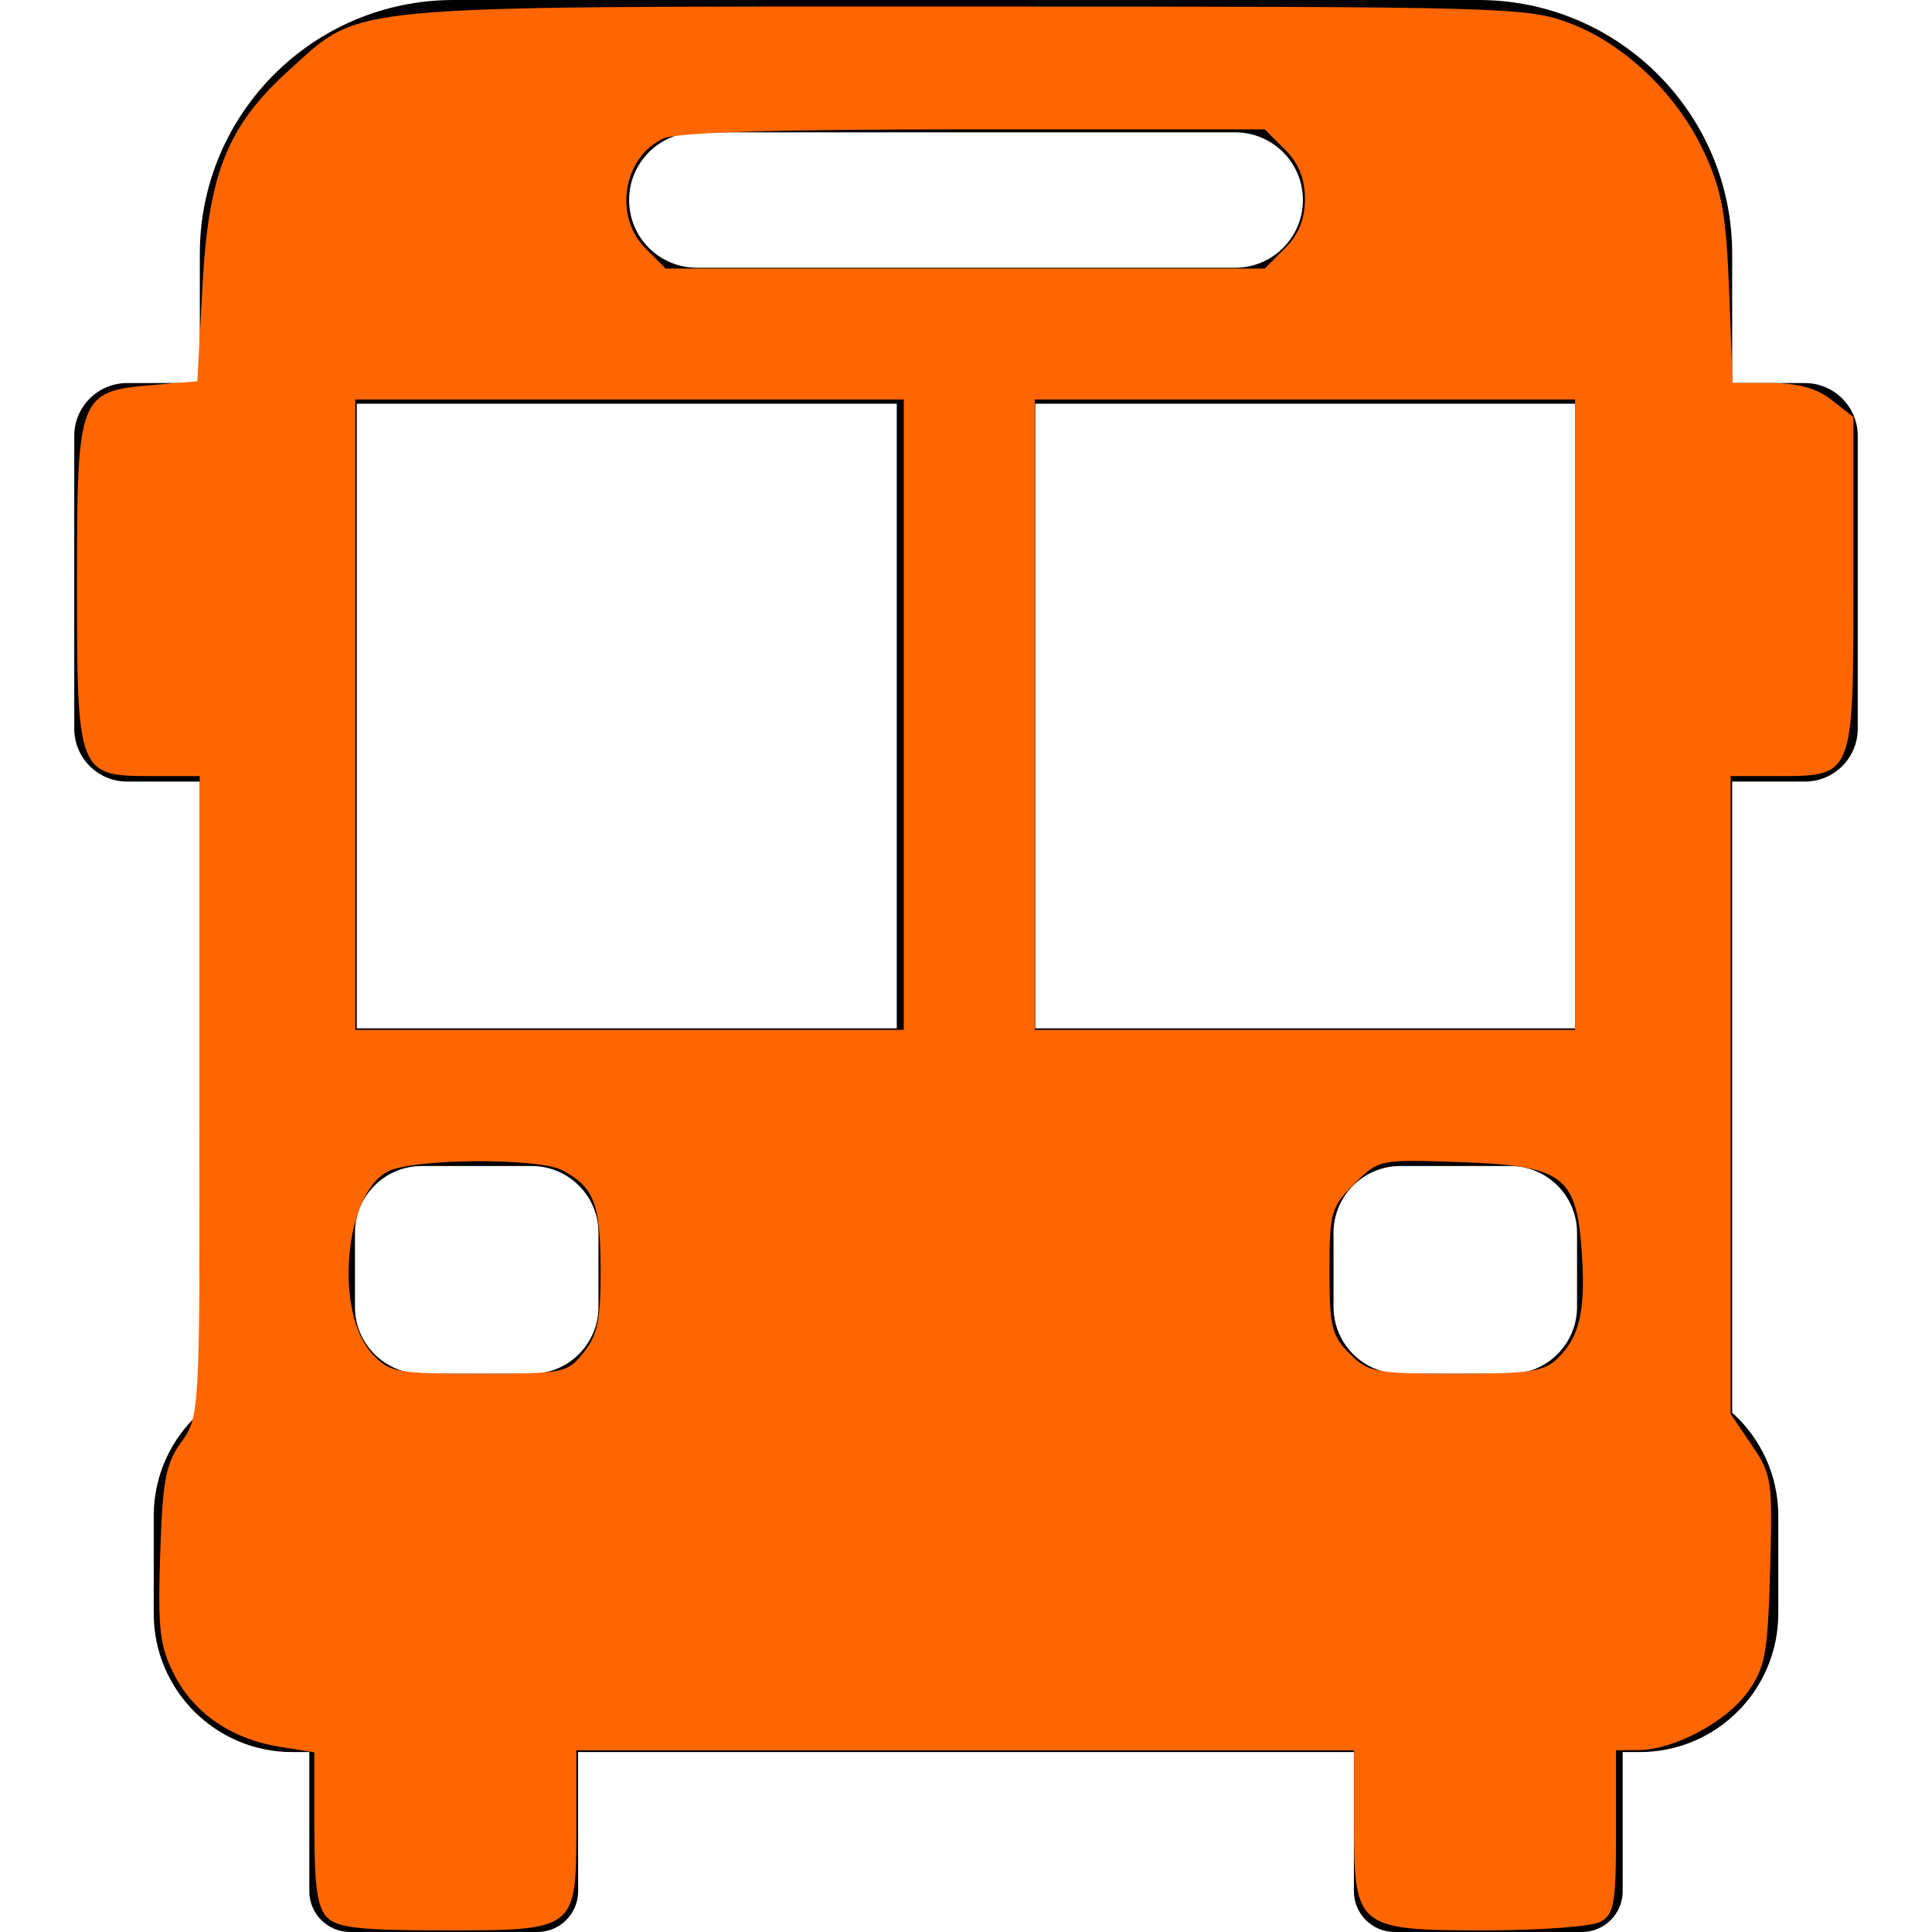 <?xml version="1.0" encoding="UTF-8" standalone="no"?>
<!-- Generator: Adobe Illustrator 16.0.0, SVG Export Plug-In . SVG Version: 6.00 Build 0)  -->

<svg
   xmlns:dc="http://purl.org/dc/elements/1.1/"
   xmlns:cc="http://creativecommons.org/ns#"
   xmlns:rdf="http://www.w3.org/1999/02/22-rdf-syntax-ns#"
   xmlns:svg="http://www.w3.org/2000/svg"
   xmlns="http://www.w3.org/2000/svg"
   xmlns:sodipodi="http://sodipodi.sourceforge.net/DTD/sodipodi-0.dtd"
   xmlns:inkscape="http://www.inkscape.org/namespaces/inkscape"
   version="1.1"
   id="Capa_1"
   x="0px"
   y="0px"
   width="401.279px"
   height="401.279px"
   viewBox="0 0 401.279 401.279"
   style="enable-background:new 0 0 401.279 401.279;"
   xml:space="preserve"
   sodipodi:docname="bus.svg"
   inkscape:version="0.92.4 (f8dce91, 2019-08-02)"><defs
   id="defs6052" /><sodipodi:namedview
   pagecolor="#ffffff"
   bordercolor="#666666"
   borderopacity="1"
   objecttolerance="10"
   gridtolerance="10"
   guidetolerance="10"
   inkscape:pageopacity="0"
   inkscape:pageshadow="2"
   inkscape:window-width="1853"
   inkscape:window-height="1025"
   id="namedview6050"
   showgrid="false"
   inkscape:zoom="0.5881195"
   inkscape:cx="200.6395"
   inkscape:cy="200.6395"
   inkscape:window-x="67"
   inkscape:window-y="27"
   inkscape:window-maximized="1"
   inkscape:current-layer="Capa_1" />
<g
   id="g6017">
	<path
   d="M374.878,79.565h-15.102V52.723C359.777,23.605,336.172,0,307.054,0H94.225C65.107,0,41.502,23.605,41.502,52.723v26.842   H26.401c-6.063,0-10.978,4.915-10.978,10.979v60.812c0,6.063,4.915,10.978,10.978,10.978h15.102v131.081   c-5.874,5.265-9.572,12.908-9.572,21.417v20.316c0,15.883,12.875,28.758,28.758,28.758h3.558v28.914   c0,4.672,3.79,8.459,8.462,8.459h38.908c4.672,0,8.458-3.787,8.458-8.459v-28.914h161.13v28.914c0,4.672,3.786,8.459,8.459,8.459   h38.907c4.672,0,8.461-3.787,8.461-8.459v-28.914h3.559c15.882,0,28.758-12.875,28.758-28.758v-20.316   c0-8.508-3.698-16.152-9.572-21.417V162.333h15.102c6.062,0,10.978-4.915,10.978-10.978V90.543   C385.856,84.48,380.942,79.565,374.878,79.565z M327.175,83.855v129.731H215.019V83.855H327.175z M144.722,27.49h111.836   c7.765,0,14.06,6.294,14.06,14.06c0,7.764-6.294,14.059-14.06,14.059H144.722c-7.765,0-14.06-6.295-14.06-14.059   C130.662,33.784,136.957,27.49,144.722,27.49z M74.105,83.855h112.156v129.731H74.105V83.855z M124.303,271.463   c0,7.643-6.216,13.858-13.86,13.858H87.572c-7.631,0-13.846-6.216-13.846-13.858v-15.42c0-7.645,6.215-13.859,13.846-13.859h22.871   c7.644,0,13.86,6.215,13.86,13.859V271.463z M276.978,271.463v-15.42c0-7.645,6.215-13.859,13.859-13.859h22.871   c7.631,0,13.846,6.215,13.846,13.859v15.42c0,7.643-6.215,13.858-13.846,13.858h-22.871   C283.194,285.322,276.978,279.105,276.978,271.463z"
   id="path6015" />
</g>
<g
   id="g6019">
</g>
<g
   id="g6021">
</g>
<g
   id="g6023">
</g>
<g
   id="g6025">
</g>
<g
   id="g6027">
</g>
<g
   id="g6029">
</g>
<g
   id="g6031">
</g>
<g
   id="g6033">
</g>
<g
   id="g6035">
</g>
<g
   id="g6037">
</g>
<g
   id="g6039">
</g>
<g
   id="g6041">
</g>
<g
   id="g6043">
</g>
<g
   id="g6045">
</g>
<g
   id="g6047">
</g>
<path
   style="fill:#ff6600;stroke-width:1.7"
   d="m 67.965,398.267 c -2.046,-2.046 -2.672,-6.377 -2.672,-18.486 V 363.966 l -7.148,-1.143 c -10.006,-1.6 -17.864,-6.962 -21.955,-14.982 -3.012,-5.904 -3.414,-9.332 -2.923,-24.909 0.488,-15.459 1.121,-18.836 4.396,-23.426 3.811,-5.342 3.826,-5.624 3.826,-71.839 V 161.192 H 31.383 c -15.208,0 -15.399,-0.499 -15.399,-40.148 0,-38.862 0.358,-39.804 15.621,-41.07 L 40.988,79.196 42.043,59.517 C 43.312,35.837 47.26,26.062 60.287,14.35 75.304,0.849 69.776,1.36 200.709,1.36 c 111.831,0 116.44,0.125 125.169,3.391 11.571,4.329 22.603,14.929 28.168,27.064 3.628,7.911 4.481,12.706 5.095,28.632 l 0.738,19.129 h 8.058 c 5.578,0 9.438,1.085 12.539,3.524 l 4.48,3.524 v 34.47 c 0,40.401 0.12,40.098 -15.862,40.098 h -9.643 v 66.238 66.238 l 4.381,6.452 c 4.182,6.158 4.356,7.342 3.826,26.006 -0.495,17.421 -1.001,20.178 -4.638,25.278 -4.456,6.248 -15.315,12.033 -22.698,12.092 l -4.676,0.037 v 16.944 c 0,15.011 -0.375,17.144 -3.289,18.704 -1.809,0.968 -12.521,1.76 -23.805,1.76 -26.727,0 -27.317,-0.477 -27.317,-22.104 v -15.303 h -80.766 -80.766 v 15.89 c 0,21.579 0.078,21.518 -27.643,21.518 -17.209,0 -21.95,-0.526 -24.096,-2.672 z M 121.28,280.836 c 2.879,-3.66 3.514,-6.851 3.47,-17.428 -0.056,-13.41 -1.396,-16.852 -7.911,-20.322 -4.975,-2.65 -30.875,-2.493 -36.244,0.22 -9.137,4.616 -11.231,29.425 -3.206,37.968 3.543,3.771 5.028,4.043 22.082,4.043 17.727,0 18.391,-0.136 21.808,-4.48 z m 202.42,1.123 c 4.492,-4.492 5.69,-10.048 4.806,-22.276 -1.122,-15.509 -3.968,-17.578 -25.183,-18.309 -16.891,-0.582 -16.944,-0.571 -22.061,4.545 -4.808,4.808 -5.129,5.94 -5.129,18.089 0,11.494 0.472,13.433 4.174,17.134 3.903,3.903 5.334,4.174 22.104,4.174 15.587,0 18.37,-0.439 21.288,-3.357 z M 187.717,148.439 V 82.976 H 130.756 73.795 v 65.463 65.463 h 56.961 56.961 z m 139.427,0 V 82.976 h -56.111 -56.111 v 65.463 65.463 h 56.111 56.111 z M 266.86,51.597 c 2.881,-2.882 4.174,-6.064 4.174,-10.279 0,-4.216 -1.292,-7.398 -4.174,-10.279 l -4.174,-4.174 H 202.327 c -40.615,0 -61.715,0.618 -64.503,1.888 -8.397,3.826 -10.421,16.169 -3.745,22.844 l 4.174,4.174 h 62.217 62.217 z"
   id="path6056"
   inkscape:connector-curvature="0" /></svg>